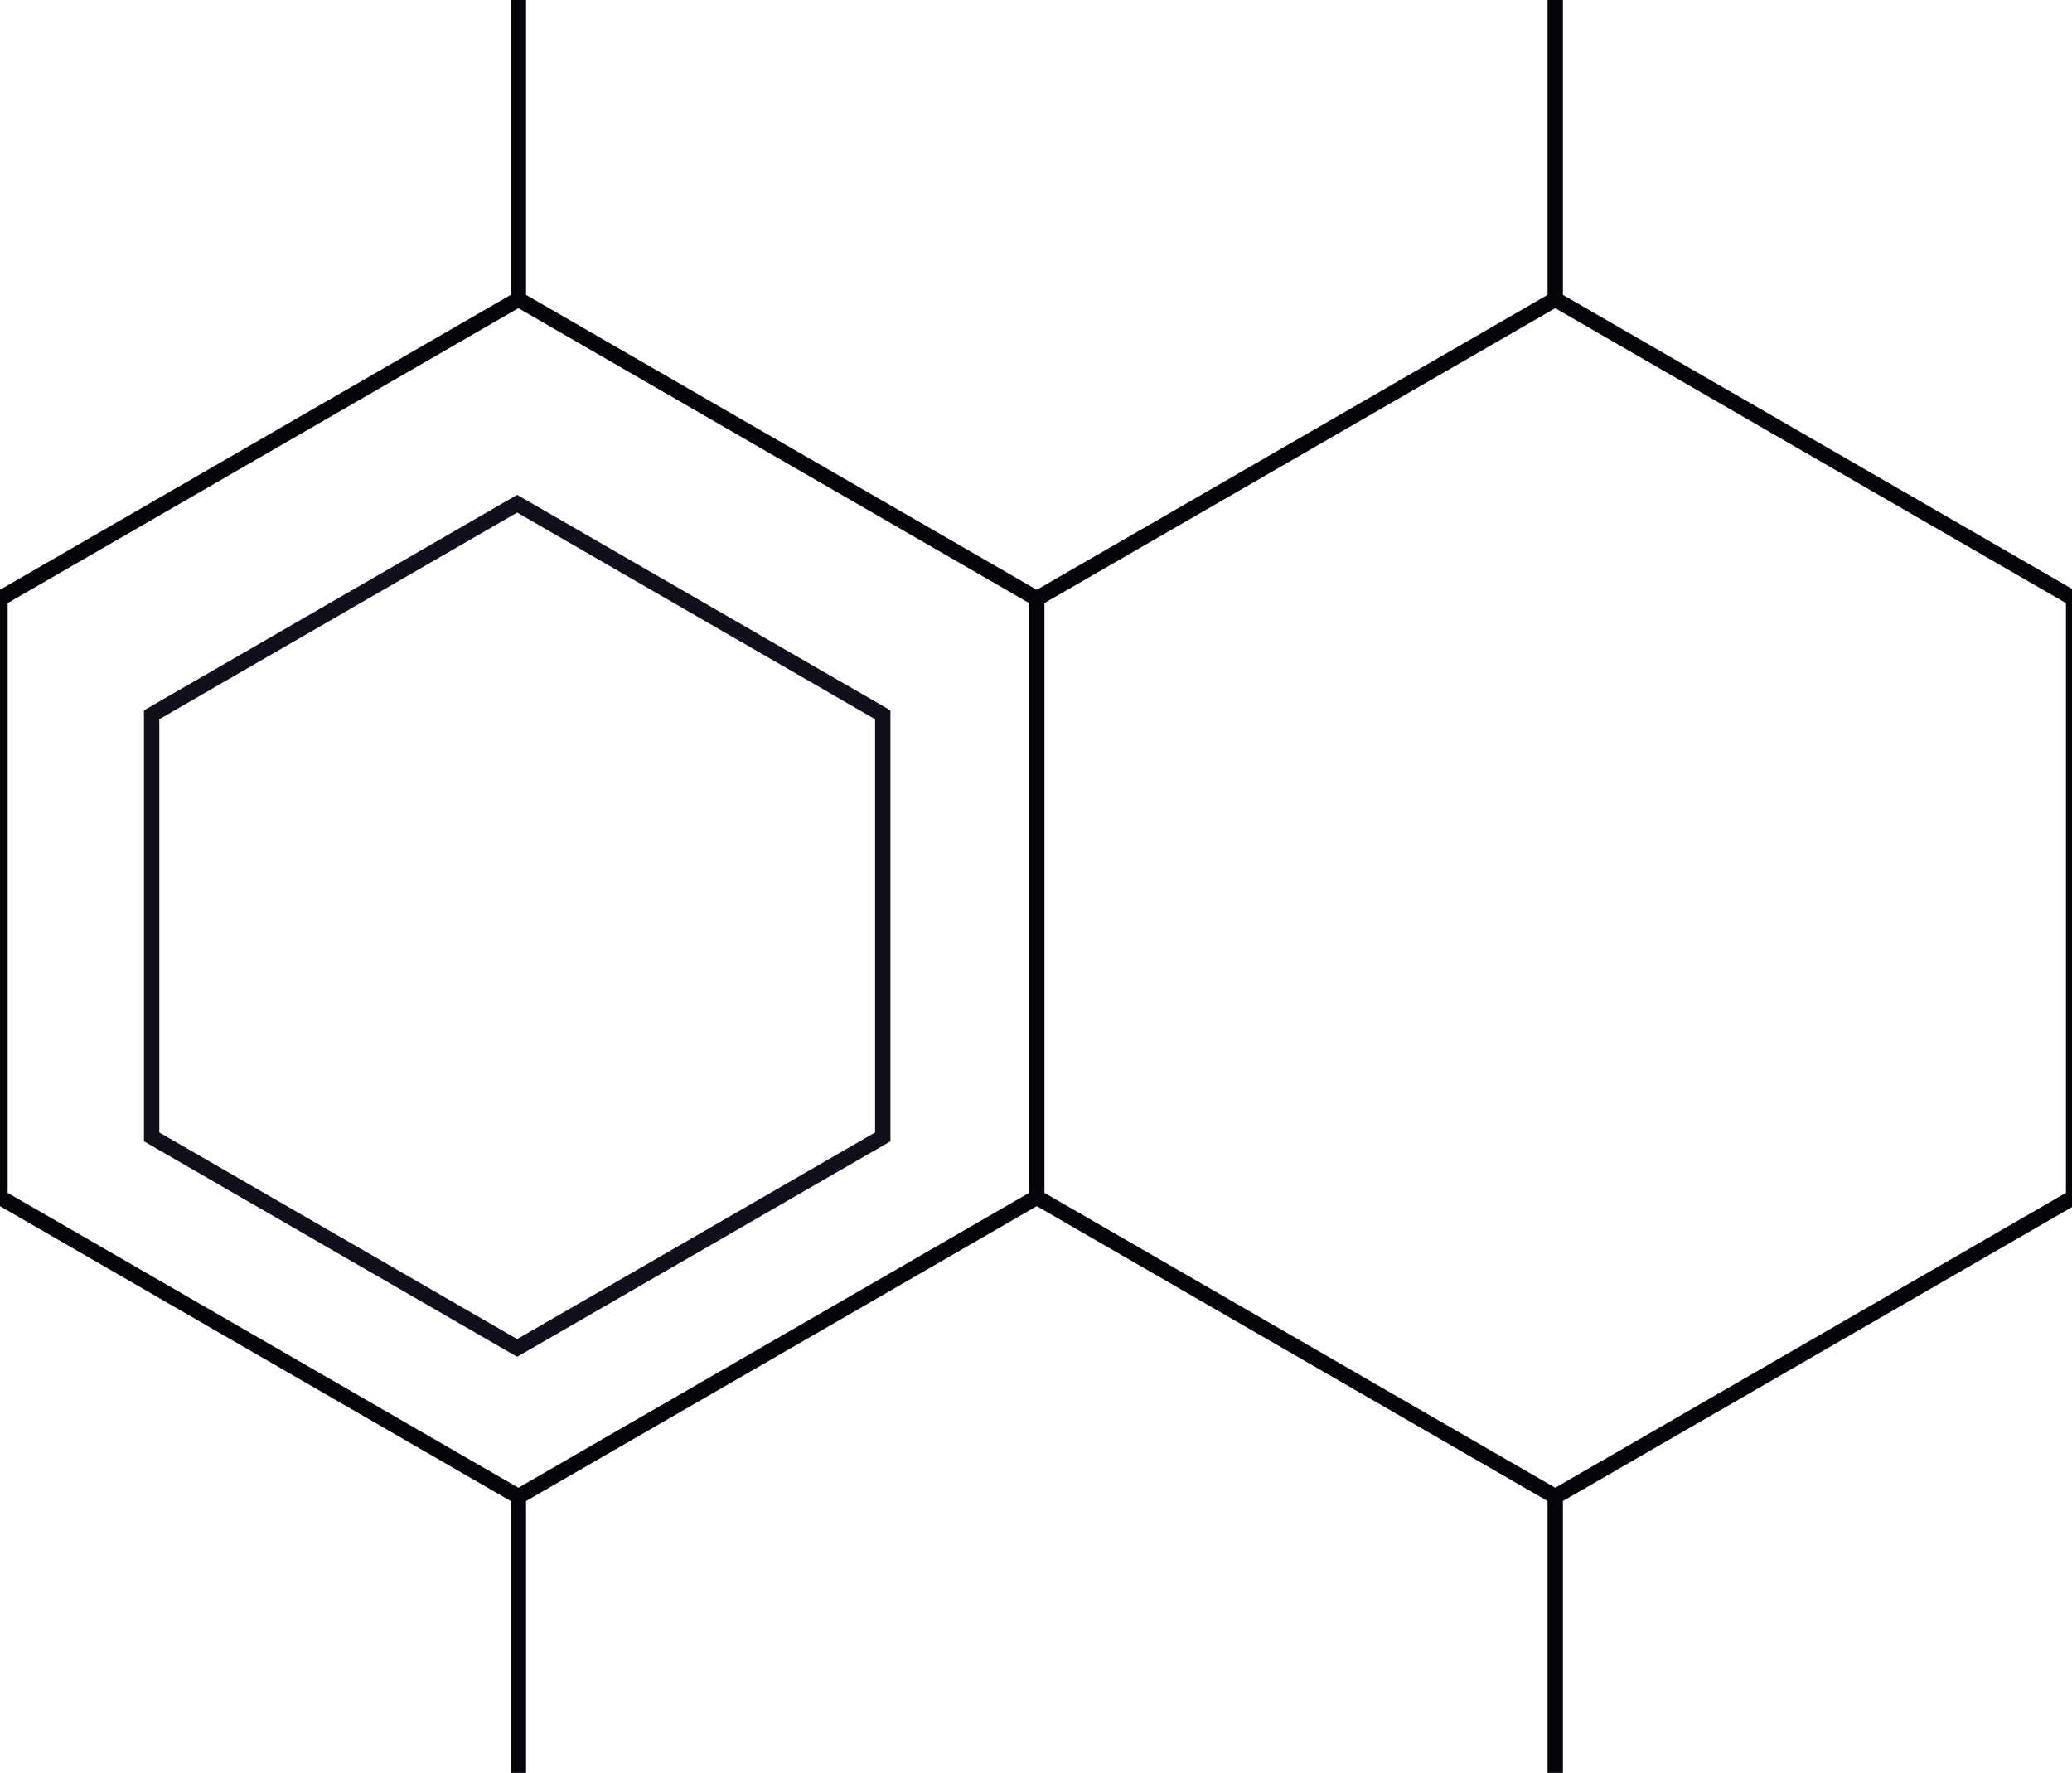 <svg xmlns="http://www.w3.org/2000/svg" width="270" height="231" preserveAspectRatio="none">
  <g fill="none" stroke-width="2">
    <path stroke="rgba(5, 5, 9, 1)" d="m0-78 67.55 39v78L0 78l-67.55-39v-78zM67.55 39l67.55 39v78l-67.55 39L0 156V78zM0 156l67.55 39v78L0 312l-67.55-39v-78zM135.1-78l67.56 39v78L135.1 78 67.55 39v-78zm67.56 117 67.55 39v78l-67.55 39-67.56-39V78zM135.1 156l67.56 39v78l-67.56 39-67.55-39v-78z"/>
    <path stroke="rgba(15, 16, 28, 1)" d="M67.39 65.63 115.03 93.13 115.03 148.13 67.39 175.63 19.76 148.13 19.76 93.13z"/>
  </g>
</svg>